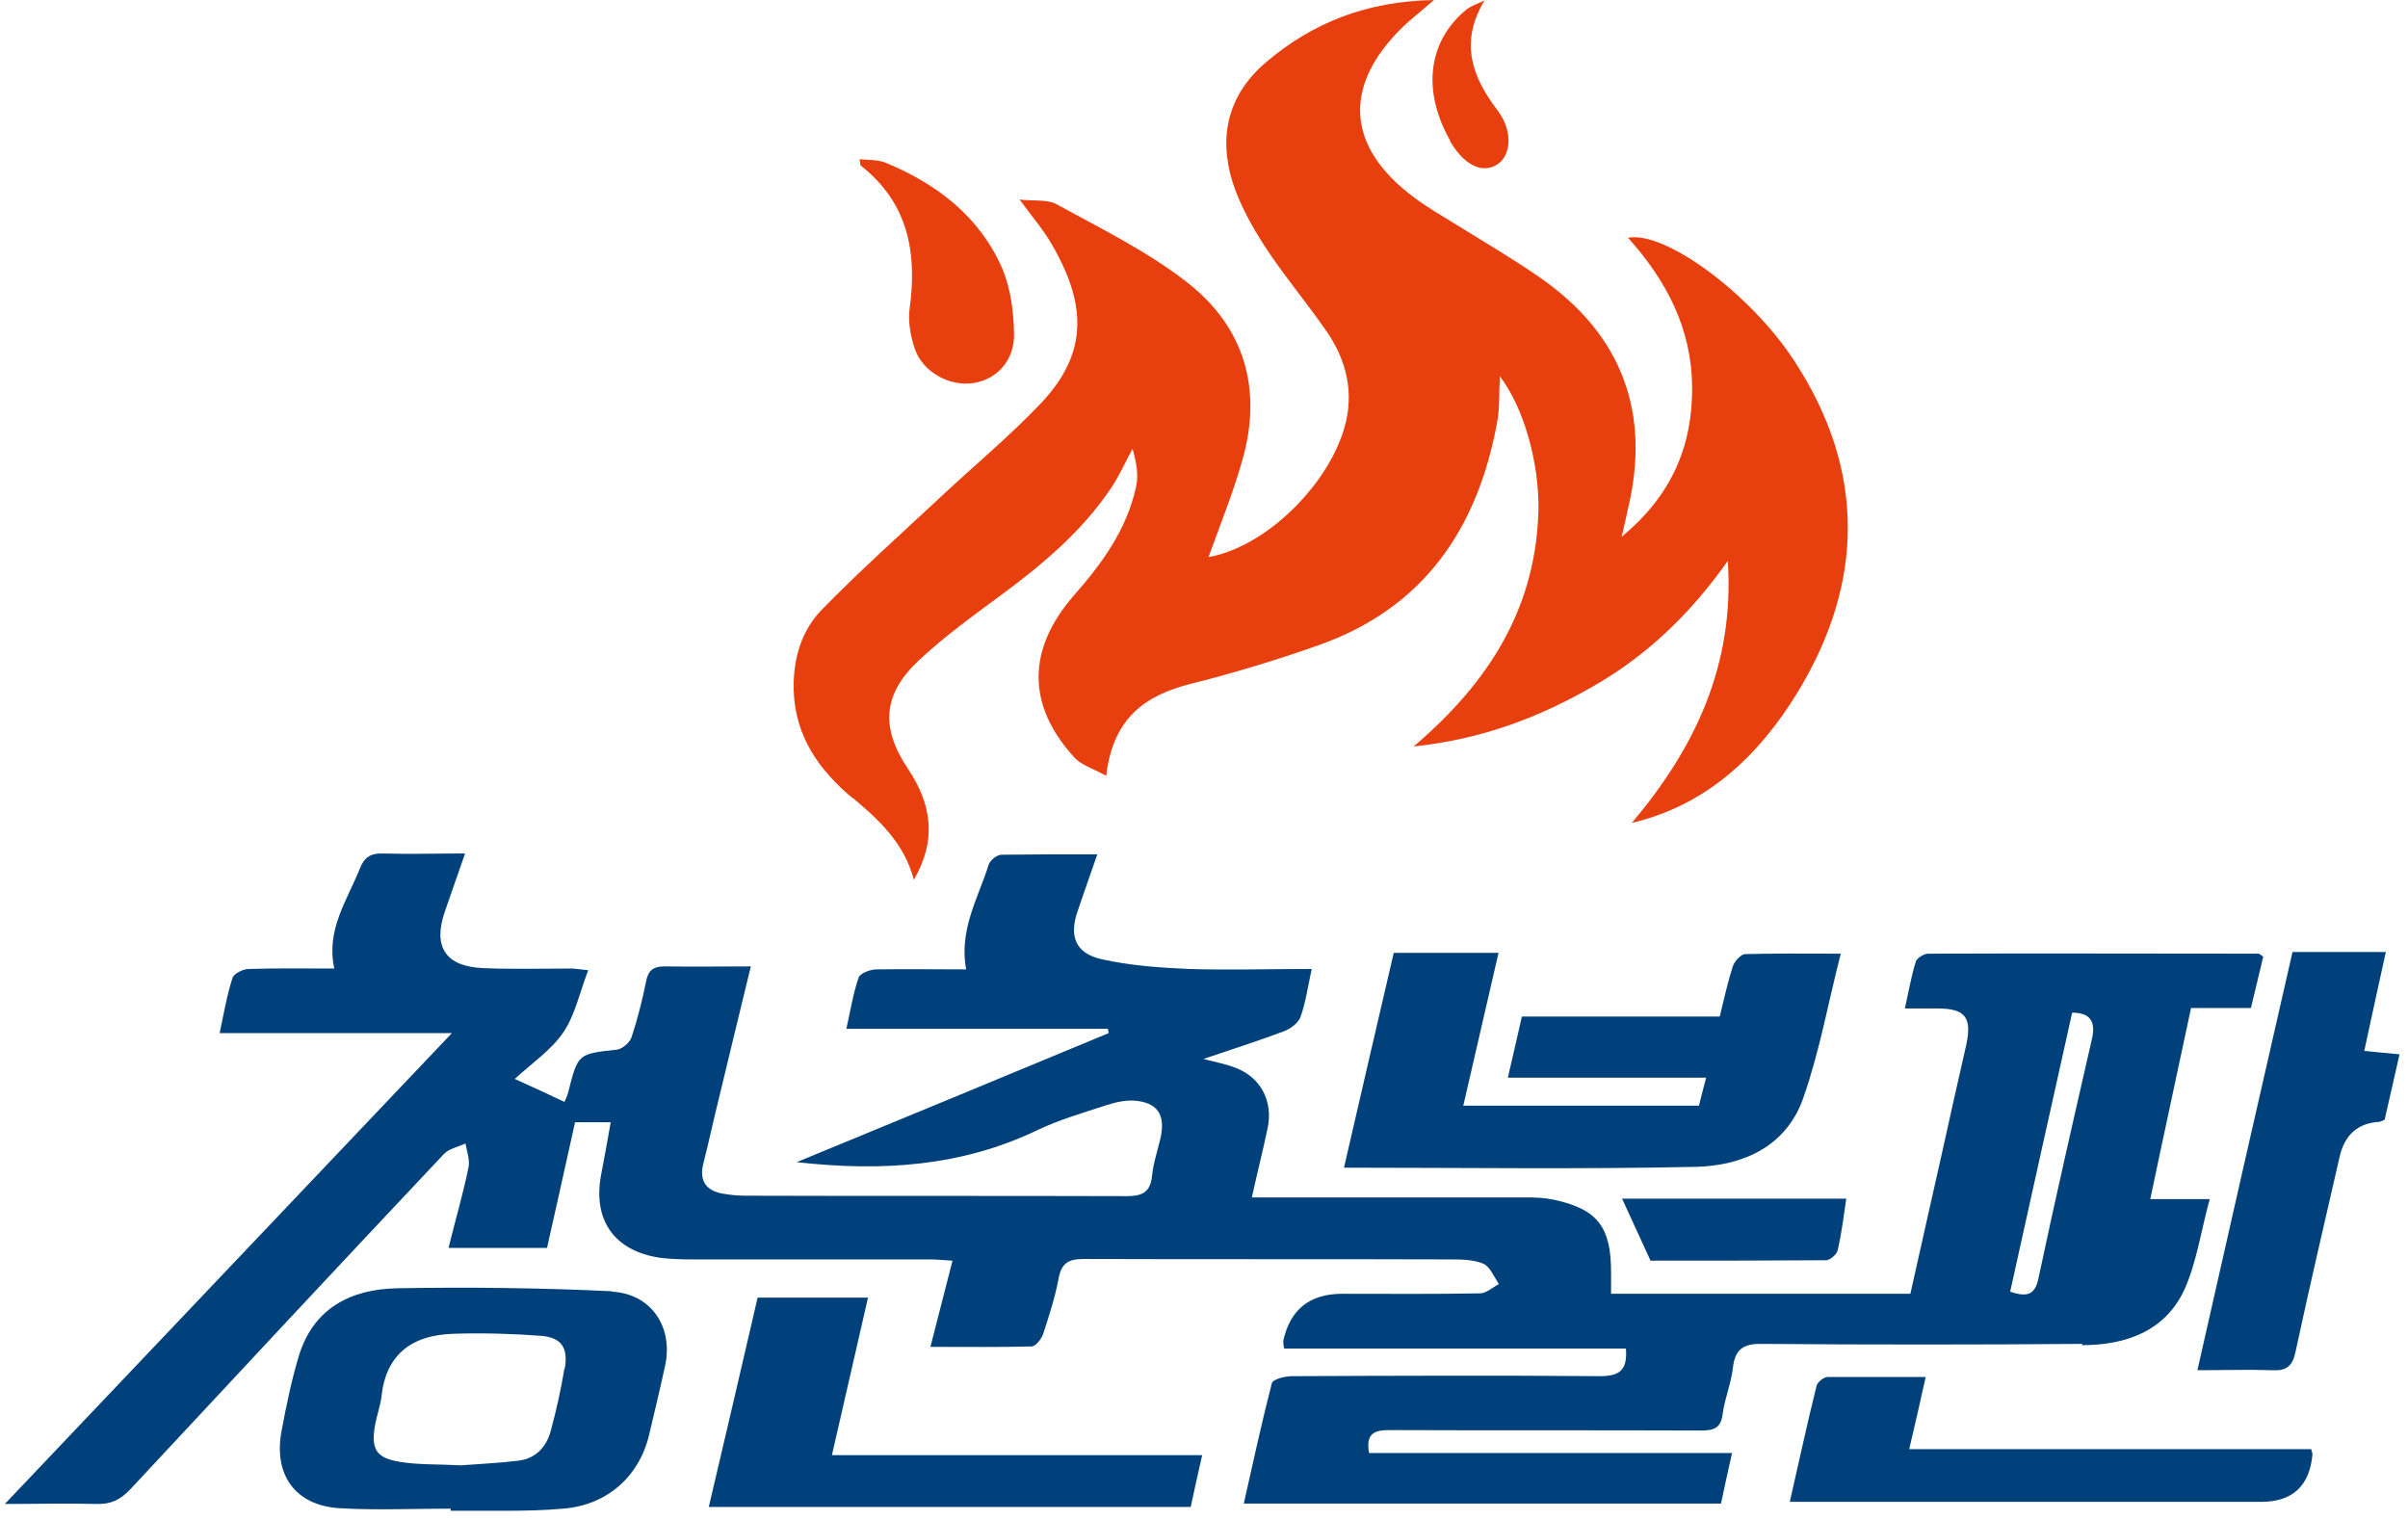 <svg width="187" height="118" viewBox="0 0 187 118" fill="none" xmlns="http://www.w3.org/2000/svg">
<g clip-path="url(#clip0_721_9706)">
<path d="M66.221 61.956C68.265 63.671 70.211 65.451 70.969 68.32C72.783 65.187 72.321 62.418 70.54 59.747C68.364 56.516 68.529 53.911 71.398 51.24C73.343 49.426 75.486 47.877 77.63 46.294C80.894 43.887 83.993 41.315 86.269 37.919C86.928 36.963 87.389 35.874 87.95 34.852C88.247 35.907 88.445 36.897 88.214 37.853C87.489 41.117 85.609 43.722 83.433 46.195C79.707 50.449 79.74 54.801 83.466 58.857C83.993 59.417 84.884 59.681 85.906 60.241C86.433 55.724 88.972 53.977 92.533 53.086C95.831 52.262 99.062 51.273 102.26 50.152C110.537 47.283 114.757 41.084 116.274 32.742C116.472 31.654 116.406 30.5 116.472 29.214C118.351 31.687 119.538 35.94 119.472 39.633C119.274 47.151 115.713 52.922 109.778 57.966C115.087 57.406 119.472 55.724 123.627 53.35C127.814 50.976 131.243 47.712 134.178 43.557C134.706 51.669 131.639 58.065 126.726 63.901C132.595 62.517 136.618 58.626 139.586 53.779C144.795 45.239 144.894 36.501 139.322 27.994C135.893 22.751 129.265 17.904 126.429 18.465C129.43 21.795 131.375 25.554 131.408 30.038C131.441 34.621 129.826 38.479 125.935 41.678C126.166 40.755 126.265 40.194 126.396 39.633C128.243 32.083 125.968 25.983 119.604 21.564C117.527 20.113 115.318 18.828 113.141 17.476C112.02 16.783 110.866 16.124 109.811 15.332C104.535 11.409 104.239 6.661 108.954 2.077C109.613 1.451 110.339 0.89 111.361 0C106.085 0.099 101.898 1.781 98.304 4.847C95.402 7.32 94.611 10.518 95.699 14.079C96.259 15.86 97.216 17.575 98.238 19.157C99.688 21.366 101.403 23.411 102.92 25.587C104.206 27.401 104.931 29.445 104.7 31.72C104.173 36.666 98.732 42.403 93.852 43.26C94.743 40.787 95.732 38.347 96.457 35.809C98.073 30.236 96.655 25.356 92.105 21.861C89.038 19.487 85.477 17.739 82.048 15.86C81.323 15.464 80.3 15.629 79.179 15.497C80.168 16.849 81.026 17.838 81.652 18.926C84.422 23.674 84.488 27.433 80.861 31.291C78.355 33.929 75.519 36.27 72.849 38.776C69.815 41.612 66.749 44.349 63.847 47.316C62.198 48.998 61.572 51.24 61.638 53.614C61.737 57.175 63.616 59.813 66.221 61.989" fill="#E73F0E"/>
<path d="M70.639 23.972C70.507 24.961 70.705 26.082 71.035 27.071C71.662 28.918 73.772 30.039 75.618 29.742C77.432 29.445 78.784 27.994 78.751 25.917C78.718 24.203 78.487 22.389 77.827 20.839C76.08 16.817 72.75 14.278 68.76 12.629C68.166 12.398 67.474 12.431 66.749 12.365C66.814 12.662 66.781 12.794 66.847 12.86C70.54 15.761 71.233 19.619 70.639 23.972Z" fill="#E73F0E"/>
<path d="M112.581 10.914C113.636 12.761 115.054 13.519 116.241 12.794C117.395 12.068 117.494 10.123 116.274 8.54C114.295 5.935 113.339 3.265 115.285 0.033C114.823 0.264 114.295 0.429 113.9 0.726C110.899 3.166 110.405 7.023 112.614 10.914" fill="#E73F0E"/>
<path d="M160.919 78.64C162.238 78.64 162.766 79.234 162.469 80.619C161.051 86.818 159.633 92.984 158.314 99.215C158.05 100.534 157.457 100.765 156.105 100.303C157.721 93.016 159.303 85.861 160.919 78.64ZM161.677 104.458C165.041 104.458 168.107 103.403 169.624 100.172C170.58 98.061 170.91 95.654 171.602 93.115H166.986C168.041 88.071 169.096 83.257 170.151 78.278H174.801C175.13 76.893 175.46 75.574 175.757 74.288C175.559 74.156 175.46 74.057 175.394 74.057C166.854 74.057 158.281 74.024 149.741 74.057C149.412 74.057 148.884 74.387 148.785 74.651C148.422 75.805 148.225 76.992 147.928 78.311C148.917 78.311 149.708 78.311 150.467 78.311C152.61 78.311 153.137 79.003 152.709 81.08C152.049 83.982 151.39 86.883 150.763 89.752C149.972 93.313 149.148 96.874 148.356 100.468H125.111C125.111 99.842 125.111 99.314 125.111 98.787C125.111 95.259 124.055 93.874 120.593 93.148C119.934 93.016 119.208 92.984 118.549 92.984C112.053 92.984 105.591 92.984 99.095 92.984H97.216C97.644 91.038 98.073 89.356 98.435 87.642C98.897 85.466 97.875 83.586 95.798 82.861C95.171 82.63 94.479 82.498 93.457 82.234C95.798 81.443 97.743 80.817 99.688 80.091C100.216 79.893 100.842 79.432 101.007 78.937C101.403 77.816 101.568 76.596 101.865 75.244C98.567 75.244 95.435 75.343 92.302 75.244C90.027 75.145 87.752 74.98 85.543 74.486C83.499 74.024 83.004 72.672 83.697 70.727C84.158 69.342 84.653 67.99 85.213 66.341C82.51 66.341 80.135 66.341 77.761 66.374C77.432 66.374 76.871 66.803 76.772 67.166C75.948 69.771 74.464 72.211 75.025 75.277C72.618 75.277 70.343 75.244 68.067 75.277C67.573 75.277 66.814 75.574 66.683 75.904C66.254 77.124 66.056 78.442 65.726 79.893H86.038C86.038 79.893 86.071 80.124 86.104 80.223C78.157 83.52 70.211 86.818 61.868 90.247C68.628 91.005 74.728 90.543 80.531 87.774C82.246 86.95 84.092 86.422 85.906 85.828C86.598 85.598 87.357 85.433 88.049 85.466C89.895 85.598 90.522 86.554 90.126 88.367C89.895 89.356 89.566 90.313 89.467 91.302C89.335 92.588 88.709 92.885 87.489 92.885C77.597 92.852 67.738 92.885 57.846 92.852C57.252 92.852 56.692 92.786 56.098 92.687C54.845 92.456 54.285 91.698 54.614 90.379C55.043 88.697 55.406 86.983 55.834 85.268C56.626 81.938 57.45 78.607 58.307 75.046C55.966 75.046 53.79 75.079 51.614 75.046C50.691 75.046 50.328 75.376 50.163 76.266C49.866 77.717 49.504 79.168 49.042 80.553C48.91 80.948 48.35 81.443 47.921 81.509C44.888 81.839 44.888 81.806 44.129 84.806C44.063 85.103 43.898 85.4 43.832 85.565C42.579 84.971 41.359 84.411 39.974 83.784C41.261 82.597 42.777 81.575 43.733 80.19C44.657 78.838 45.019 77.058 45.679 75.343C44.986 75.277 44.657 75.211 44.36 75.211C42.085 75.211 39.777 75.277 37.502 75.178C34.6 75.046 33.611 73.529 34.534 70.826C35.029 69.408 35.523 67.957 36.117 66.275C33.842 66.275 31.764 66.341 29.72 66.275C28.764 66.243 28.269 66.605 27.939 67.463C26.95 69.936 25.302 72.211 25.961 75.211C23.587 75.211 21.477 75.178 19.334 75.244C18.872 75.244 18.146 75.607 18.048 75.969C17.619 77.288 17.388 78.673 17.058 80.223H35.095C23.455 92.489 12.046 104.491 0.374 116.79C3.045 116.79 5.287 116.724 7.496 116.79C8.617 116.823 9.343 116.46 10.101 115.669C18.212 106.964 26.324 98.259 34.468 89.62C34.864 89.192 35.589 89.06 36.15 88.796C36.249 89.422 36.512 90.082 36.38 90.675C35.952 92.753 35.358 94.764 34.831 96.907H42.48C43.206 93.643 43.931 90.478 44.657 87.147H47.426C47.163 88.631 46.932 89.95 46.668 91.302C46.041 94.764 47.723 97.138 51.218 97.666C52.01 97.765 52.801 97.798 53.592 97.798C59.791 97.798 66.023 97.798 72.222 97.798C72.782 97.798 73.31 97.864 73.97 97.897C73.376 100.205 72.849 102.282 72.255 104.59C75.025 104.59 77.564 104.623 80.103 104.557C80.432 104.557 80.894 103.963 81.026 103.535C81.487 102.117 81.949 100.699 82.213 99.248C82.444 98.061 83.004 97.765 84.158 97.765C93.621 97.798 103.052 97.765 112.515 97.798C113.405 97.798 114.394 97.798 115.186 98.127C115.713 98.358 116.01 99.149 116.406 99.71C115.911 99.974 115.416 100.435 114.922 100.435C111.361 100.501 107.8 100.468 104.239 100.468C101.711 100.468 100.183 101.688 99.655 104.128C99.655 104.128 99.655 104.425 99.721 104.722H126.265C126.396 106.371 125.803 106.865 124.253 106.865C116.274 106.799 108.327 106.832 100.348 106.865C99.787 106.865 98.831 107.096 98.765 107.426C97.974 110.492 97.314 113.559 96.589 116.757H133.65C133.914 115.504 134.178 114.284 134.508 112.833H106.316C106.052 111.316 106.712 111.053 107.899 111.053C115.977 111.086 124.055 111.053 132.101 111.086C133.123 111.086 133.65 110.888 133.782 109.767C133.947 108.58 134.442 107.393 134.574 106.206C134.739 104.788 135.365 104.326 136.849 104.359C145.125 104.425 153.401 104.425 161.71 104.359" fill="#00417B"/>
<path d="M108.228 74.024C106.942 79.564 105.657 85.07 104.371 90.675C113.603 90.675 122.671 90.807 131.738 90.609C135.398 90.511 138.761 88.994 140.047 85.235C141.3 81.674 141.96 77.915 142.949 74.057C140.278 74.057 137.904 74.024 135.53 74.09C135.2 74.09 134.706 74.651 134.574 75.013C134.178 76.266 133.881 77.552 133.552 78.937H118.186C117.824 80.52 117.494 82.004 117.098 83.685H132.496C132.266 84.543 132.101 85.202 131.936 85.861H113.636C114.559 81.872 115.449 77.981 116.373 73.991H108.228V74.024Z" fill="#00417B"/>
<path d="M43.832 106.272C43.569 107.887 43.206 109.503 42.777 111.086C42.447 112.372 41.59 113.262 40.271 113.427C38.656 113.625 37.007 113.691 35.787 113.789C33.941 113.691 32.49 113.756 31.105 113.526C29.192 113.229 28.797 112.536 29.127 110.657C29.258 109.932 29.522 109.206 29.621 108.481C29.951 105.249 31.896 103.634 35.358 103.568C37.568 103.502 39.81 103.568 42.019 103.733C43.602 103.865 44.129 104.656 43.865 106.239M47.525 100.271C41.953 100.007 36.38 99.941 30.841 100.04C27.247 100.106 24.312 101.589 23.191 105.348C22.631 107.228 22.235 109.14 21.872 111.086C21.213 114.515 22.928 116.922 26.39 117.12C29.258 117.285 32.127 117.153 34.996 117.153V117.318C36.413 117.318 37.864 117.318 39.282 117.318C40.766 117.318 42.25 117.285 43.733 117.153C47.097 116.889 49.603 114.713 50.394 111.481C50.823 109.668 51.251 107.887 51.647 106.074C52.306 103.073 50.592 100.468 47.525 100.304" fill="#00417B"/>
<path d="M67.408 100.765H58.835C57.582 106.205 56.329 111.547 55.043 117.02H92.467C92.764 115.668 93.028 114.415 93.358 112.998H64.605C65.561 108.843 66.485 104.82 67.408 100.765Z" fill="#00417B"/>
<path d="M185.253 73.926H178.032C175.559 84.741 173.119 95.457 170.646 106.404C172.657 106.404 174.57 106.338 176.449 106.404C177.57 106.47 178.032 106.074 178.263 104.986C179.351 99.908 180.538 94.863 181.692 89.819C182.088 88.104 183.121 87.203 184.791 87.115C184.791 87.115 184.989 87.049 185.187 86.95C185.55 85.334 185.945 83.653 186.341 81.872C185.352 81.773 184.528 81.707 183.604 81.608C184.165 78.97 184.725 76.465 185.286 73.893" fill="#00417B"/>
<path d="M148.257 112.569C148.719 110.591 149.115 108.909 149.543 106.931C146.873 106.931 144.4 106.931 141.927 106.931C141.63 106.931 141.135 107.326 141.069 107.623C140.344 110.525 139.717 113.459 138.992 116.625H175.592C178.032 116.625 179.362 115.394 179.582 112.932C179.582 112.932 179.582 112.833 179.483 112.536H148.257V112.569Z" fill="#00417B"/>
<path d="M141.795 97.863C142.125 97.863 142.652 97.401 142.718 97.072C143.015 95.753 143.18 94.434 143.377 93.082H125.968C126.627 94.533 127.32 96.017 128.177 97.896C132.43 97.896 137.08 97.896 141.762 97.863" fill="#00417B"/>
</g>
<defs>
<clipPath id="clip0_721_9706">
<rect width="186" height="117.35" fill="white" transform="translate(0.341)"/>
</clipPath>
</defs>
</svg>
